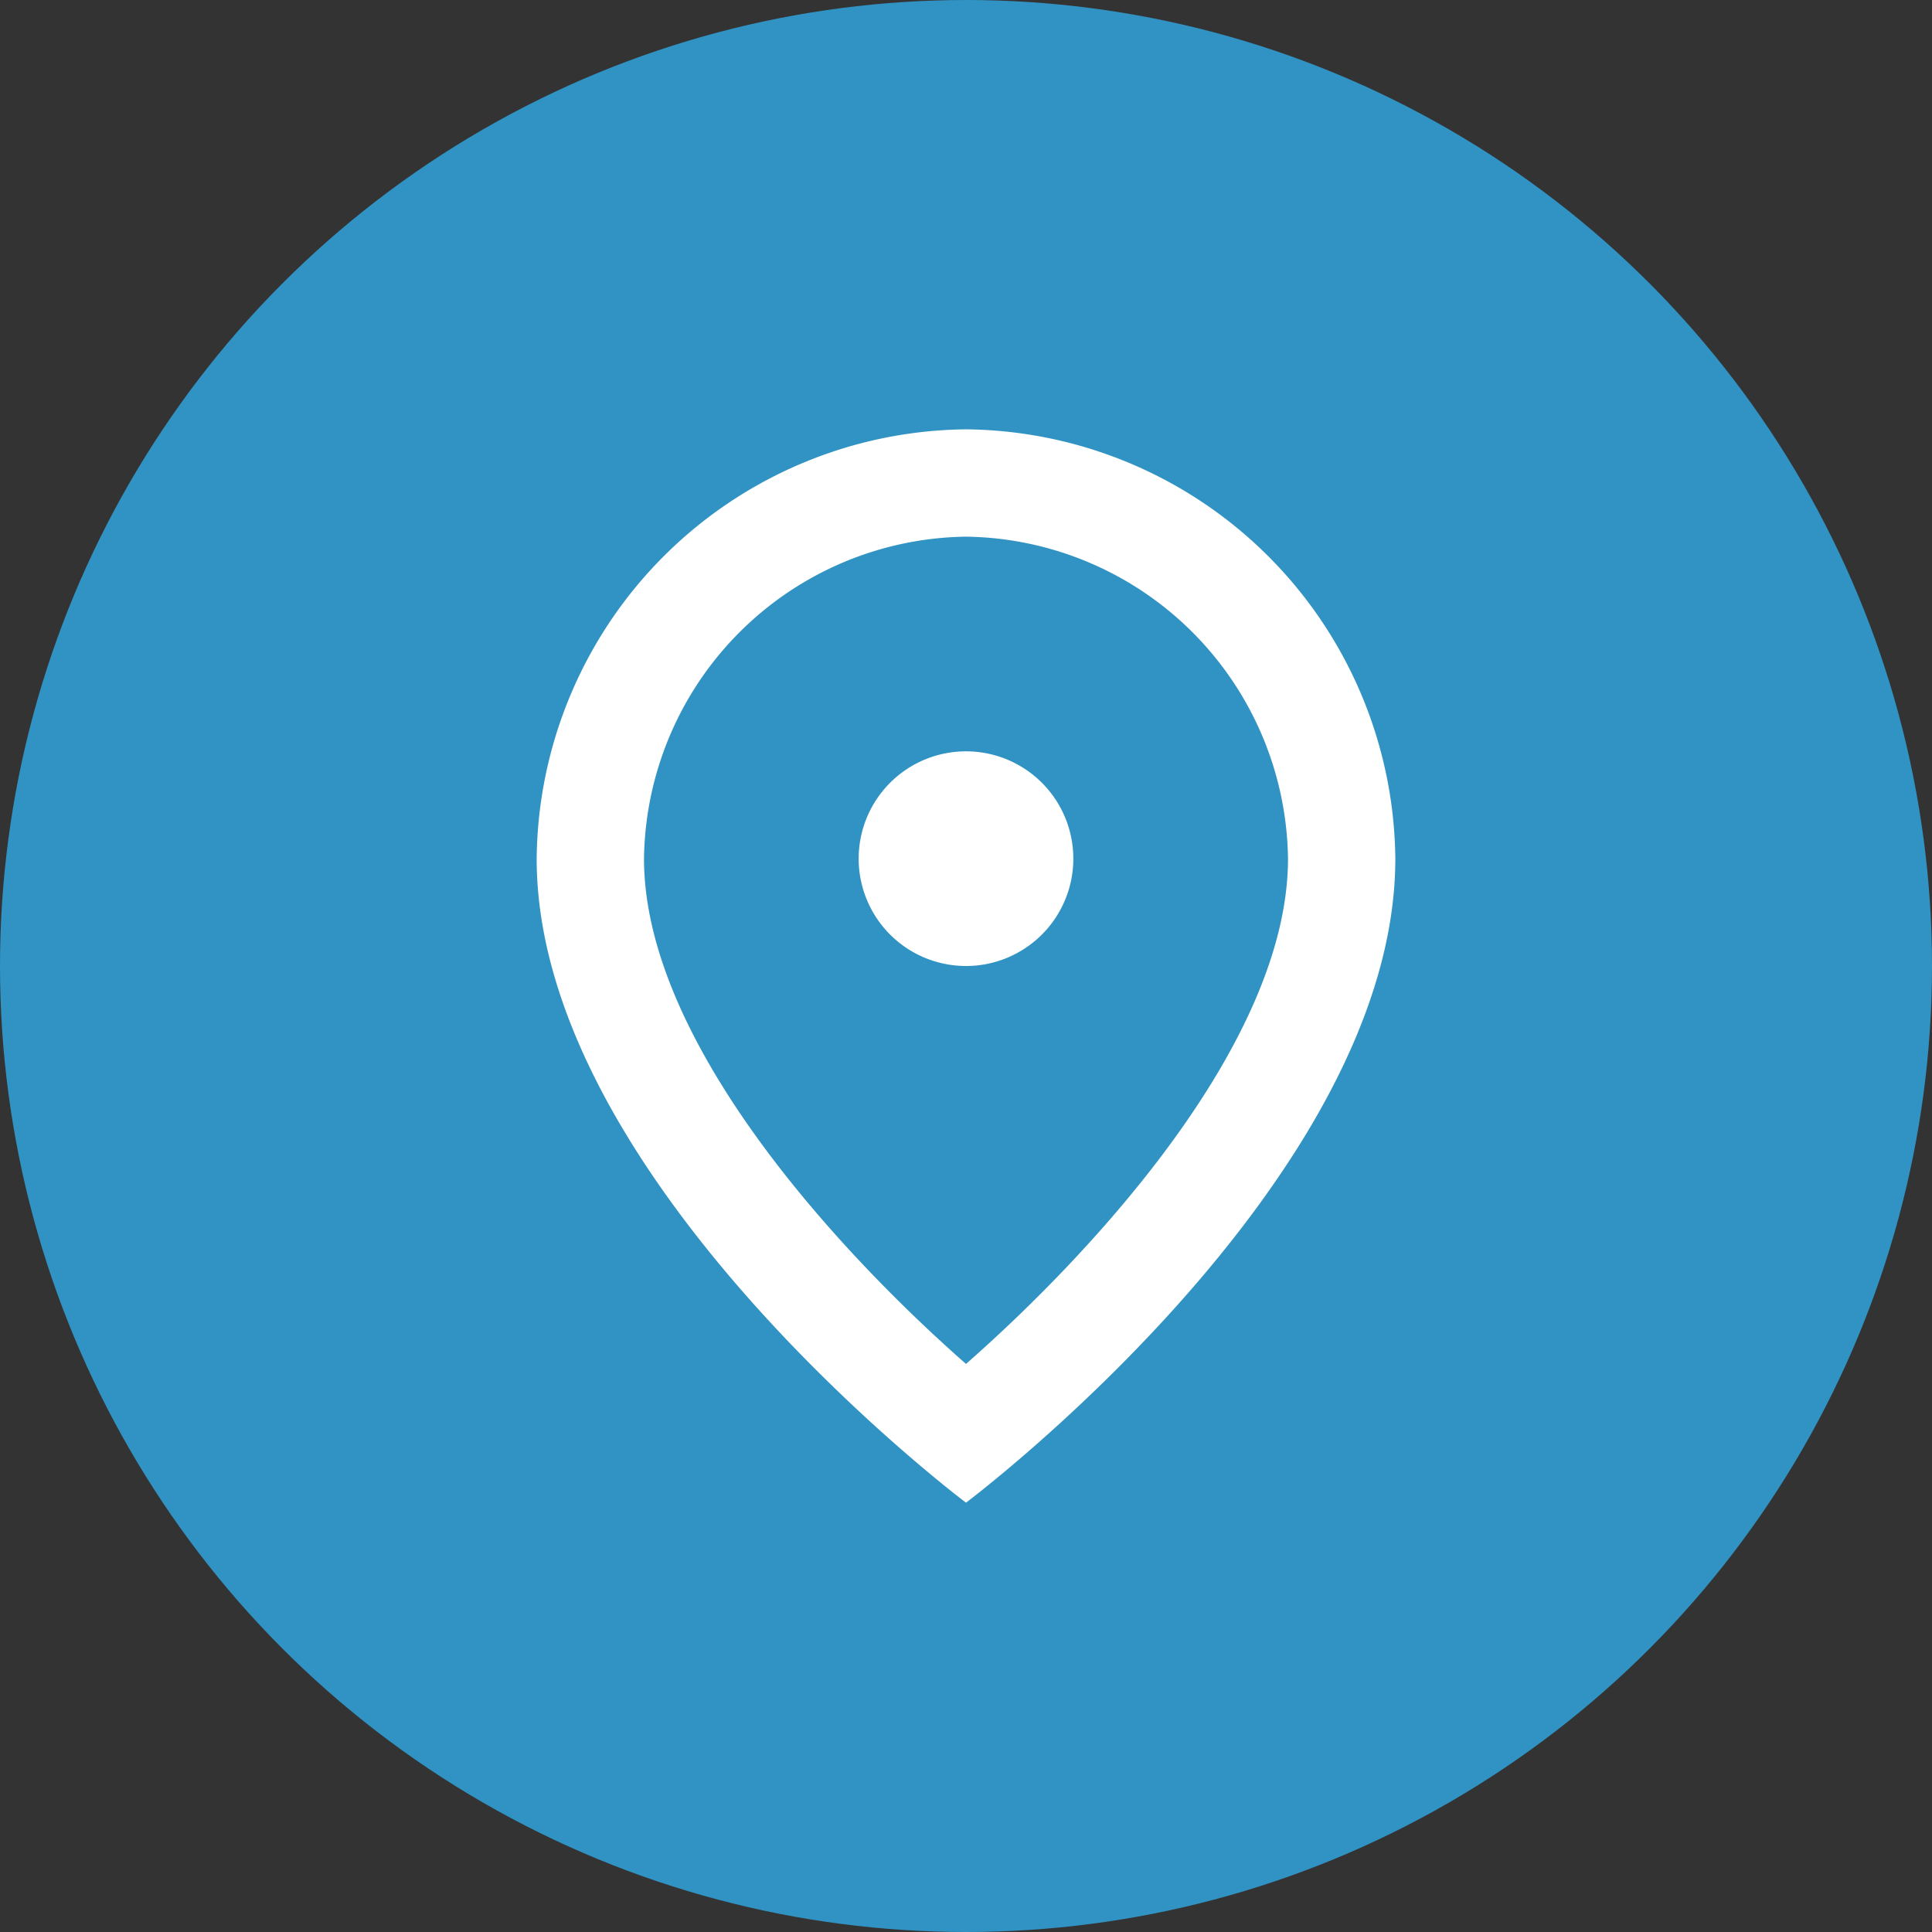 <svg id="地址" xmlns="http://www.w3.org/2000/svg" width="36" height="36" viewBox="0 0 36 36">
  <rect x="0" y="0" width="36" height="36" fill="#333333" stroke="none"/>
<defs>
    <style>
      .cls-1 {
        fill: #3093c3;
      }

      .cls-2 {
        fill: #fff;
        fill-rule: evenodd;
      }
    </style>
  </defs>
  <circle id="椭圆_3" data-name="椭圆 3" class="cls-1" cx="18" cy="18" r="18"/>
  <path id="形状_518" data-name="形状 518" class="cls-2" d="M748,484a6.081,6.081,0,0,1,6,6c0,3.417-3.639,7.341-6,9.415-2.362-2.075-6-6-6-9.415a6.081,6.081,0,0,1,6-6m0-2a8.08,8.08,0,0,0-8,8c0,6,8,12,8,12s8-6,8-12a8.08,8.08,0,0,0-8-8h0Zm2,8a2,2,0,1,1-2-2A2,2,0,0,1,750,490Z" transform="translate(-730 -474)"/>
</svg>
